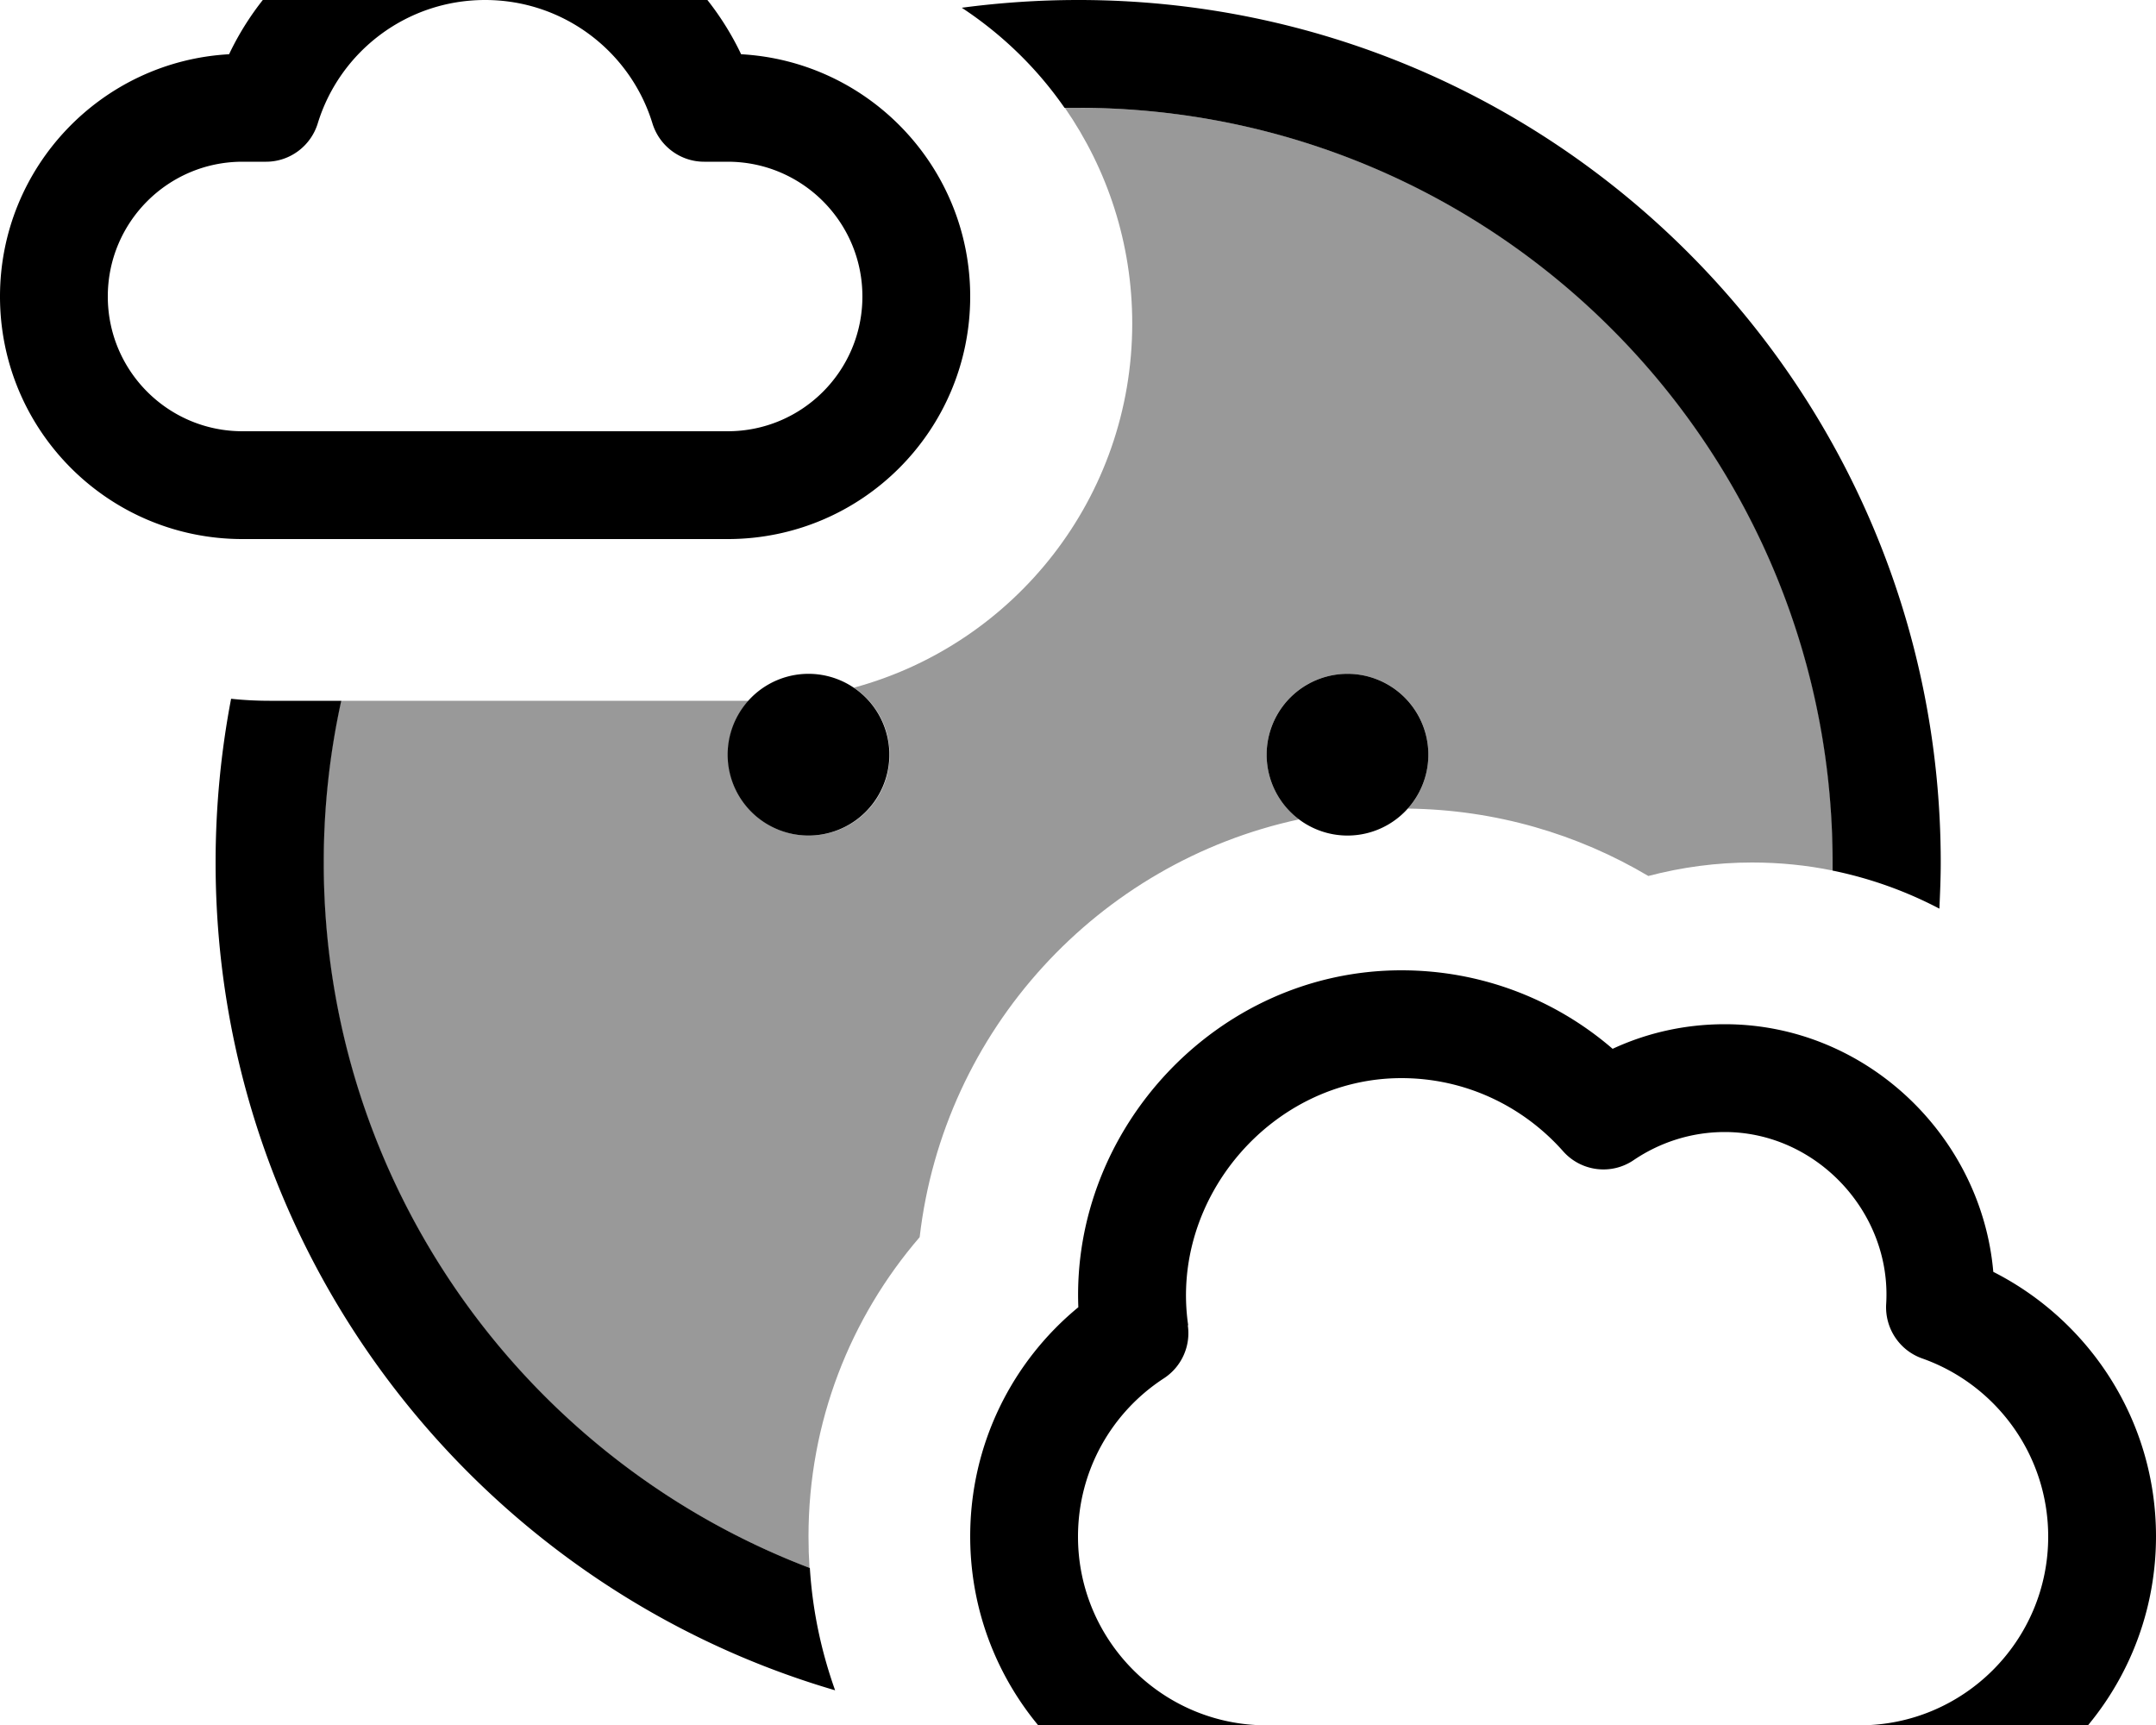 <svg fill="currentColor" xmlns="http://www.w3.org/2000/svg" viewBox="0 0 640 512"><!--! Font Awesome Pro 7.1.0 by @fontawesome - https://fontawesome.com License - https://fontawesome.com/license (Commercial License) Copyright 2025 Fonticons, Inc. --><path opacity=".4" fill="currentColor" d="M96 256c0-16.5 1.8-32.5 5.2-48l121 0c-3.8 4.2-6.1 9.9-6.1 16 0 13.3 10.7 24 24 24s24-10.7 24-24c0-8.3-4.2-15.6-10.6-19.9 47.6-12.9 82.6-56.4 82.6-108.1 0-23.8-7.4-45.8-20-64 1.3 0 2.7 0 4 0 123.7 0 224 100.3 224 224 0 .8 0 1.5 0 2.4-7.8-1.6-15.8-2.4-24-2.4-10.6 0-20.9 1.4-30.8 4-20.9-12.4-45.3-19.7-71.4-20 3.8-4.2 6.1-9.9 6.1-16 0-13.3-10.7-24-24-24s-24 10.7-24 24c0 7.9 3.8 14.8 9.6 19.2-59.6 12.8-105.5 62.5-112.6 124-20.5 23.8-33 54.8-33 88.8 0 3.2 .1 6.3 .3 9.4-84.4-32.1-144.3-113.8-144.3-209.4z"/><path fill="currentColor" d="M144 0c23.4 0 43.2 15.4 49.7 36.7 2.1 6.7 8.3 11.3 15.3 11.3l7 0c22.1 0 40 17.9 40 40s-17.9 40-40 40L72 128c-22.1 0-40-17.9-40-40S49.9 48 72 48l7 0C86 48 92.2 43.4 94.3 36.7 100.8 15.4 120.6 0 144 0zM68 16.1C30.1 18.2 0 49.6 0 88 0 127.8 32.2 160 72 160l144 0c39.8 0 72-32.2 72-72 0-38.4-30.1-69.8-68-71.9-13.5-28.4-42.4-48.1-76-48.1S81.5-12.3 68 16.1zM64 256c0 116.3 77.6 214.6 183.9 245.7-4.1-11.5-6.7-23.6-7.5-36.3-84.4-32.1-144.3-113.8-144.3-209.4 0-16.5 1.8-32.5 5.2-48L80 208c-3.8 0-7.7-.2-11.4-.6-3 15.7-4.6 32-4.6 48.6zM320 32c123.7 0 224 100.3 224 224 0 .8 0 1.6 0 2.4 11.2 2.3 21.8 6.1 31.7 11.3 .2-4.5 .4-9.1 .4-13.7 0-141.4-114.6-256-256-256-11.7 0-23.3 .8-34.6 2.3 12 7.9 22.4 18 30.5 29.7 1.3 0 2.7 0 4 0zM264 224a24 24 0 1 0 -48 0 24 24 0 1 0 48 0zm160 0a24 24 0 1 0 -48 0 24 24 0 1 0 48 0zM352.7 393.3c-5.5-37.7 25-73.3 63.3-73.3 19.1 0 36.2 8.4 48 21.7 5.3 6 14.3 7.2 21 2.6 7.7-5.2 17-8.3 27-8.3 27.2 0 49.6 23.9 47.9 51.1-.4 7.1 3.9 13.7 10.7 16.1 21.8 7.7 37.4 28.5 37.4 52.9 0 30.9-25.1 56-56 56l-176 0c-30.9 0-56-25.1-56-56 0-19.7 10.1-37 25.5-47 5.2-3.4 8-9.5 7.1-15.7zM416 288c-54.6 0-98 47-95.9 100-19.6 16.1-32.1 40.6-32.1 68 0 48.6 39.4 88 88 88l176 0c48.6 0 88-39.4 88-88 0-34.3-19.7-64-48.3-78.5-3.5-40.4-37.9-73.5-79.7-73.5-11.9 0-23.2 2.6-33.3 7.3-16.8-14.5-38.7-23.3-62.7-23.3z"/></svg>